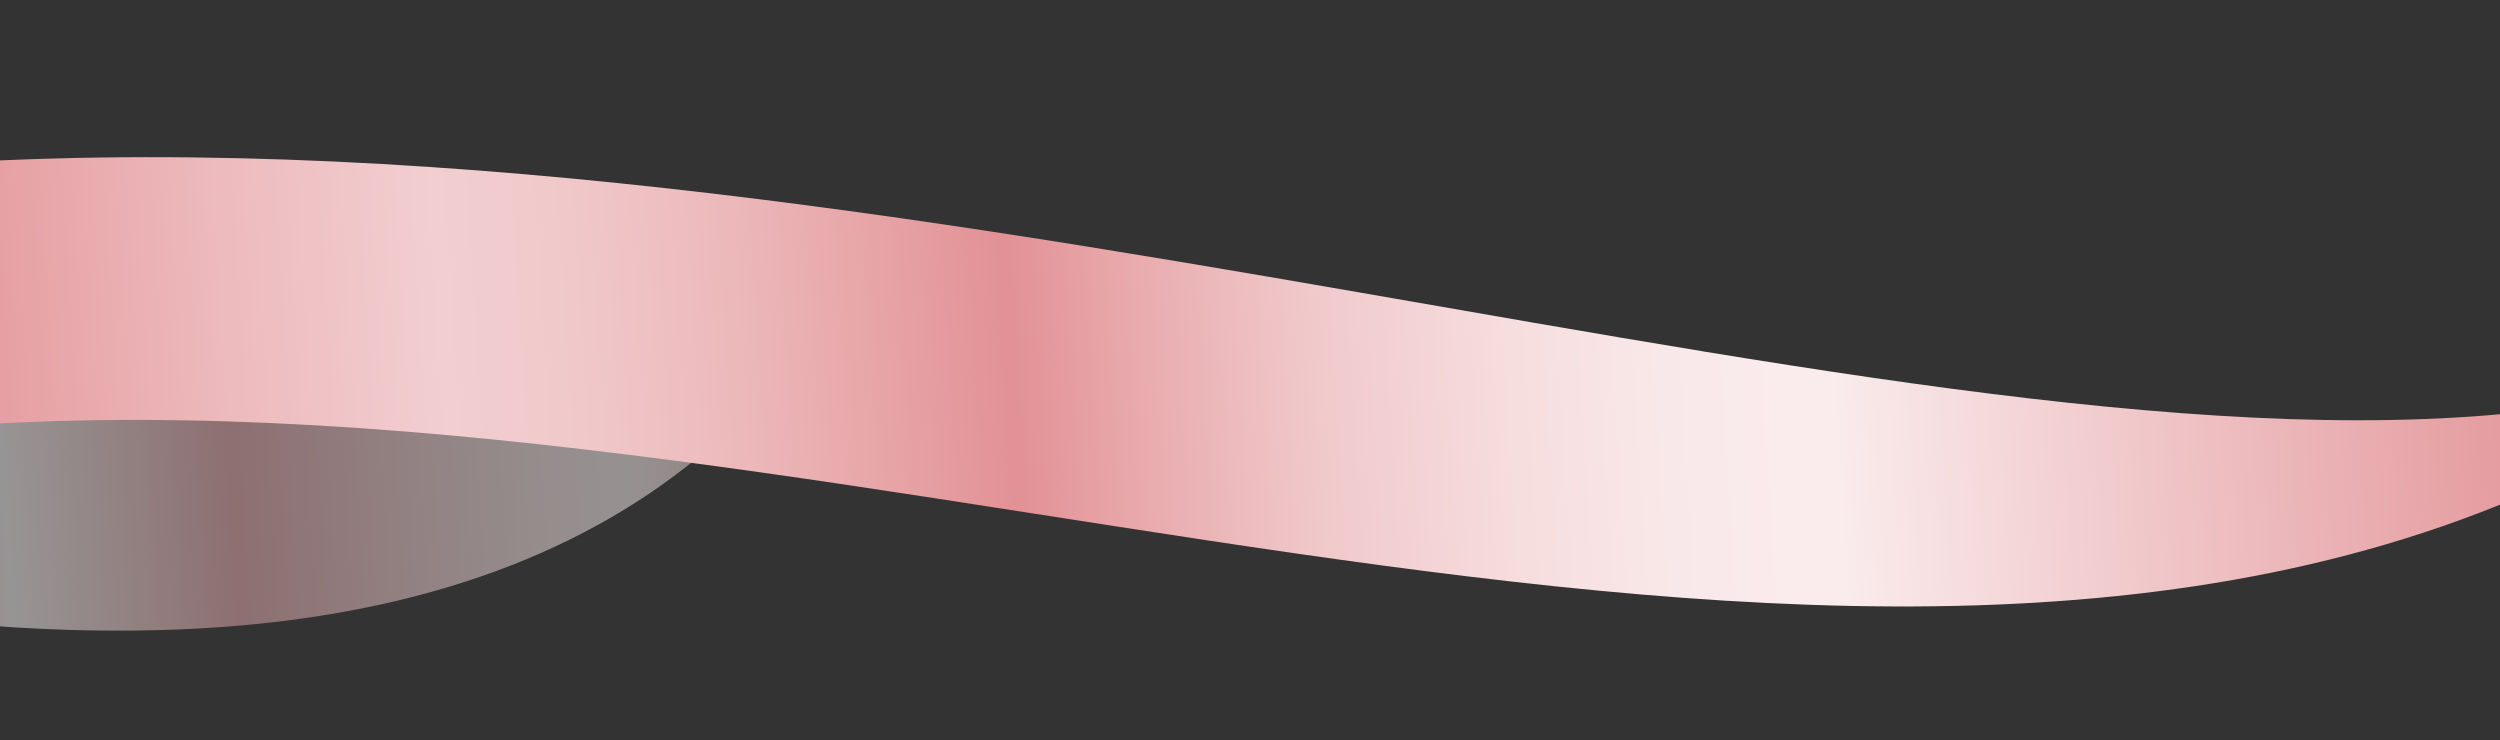 <svg width="429" height="127" viewBox="0 0 429 127" fill="none" xmlns="http://www.w3.org/2000/svg">
<rect x="0" y="0" width="429" height="127" fill="#333333" stroke="none"/>
<path opacity="0.5" fill-rule="evenodd" clip-rule="evenodd" d="M-21.163 63.18C148.929 47.914 23.202 56.247 131.54 38.48L149.033 41.435C126.399 86.523 77.598 117.564 -18.851 105.666L-21.163 63.18Z" fill="url(#paint0_linear_2120_71)"/>
<path fill-rule="evenodd" clip-rule="evenodd" d="M-23.296 29.078C146.796 13.811 334.645 87.089 442.983 69.322L443.65 79.981C315.322 144.404 135.772 57.304 -20.467 74.307L-23.296 29.078Z" fill="url(#paint1_linear_2120_71)"/>
<defs>
<linearGradient id="paint0_linear_2120_71" x1="-20.48" y1="79.629" x2="150.752" y2="68.919" gradientUnits="userSpaceOnUse">
<stop stop-color="#E18E92"/>
<stop offset="0.12" stop-color="#FDF7F8"/>
<stop offset="0.2" stop-color="#F6DEDF"/>
<stop offset="0.35" stop-color="#E9ADB0"/>
<stop offset="0.52" stop-color="#F2D0D2"/>
<stop offset="0.66" stop-color="#F9E8E8"/>
<stop offset="0.75" stop-color="#FBF0F0"/>
<stop offset="1" stop-color="#E6A1A4"/>
</linearGradient>
<linearGradient id="paint1_linear_2120_71" x1="-20.258" y1="77.64" x2="441.696" y2="48.744" gradientUnits="userSpaceOnUse">
<stop stop-color="#E29195"/>
<stop offset="0.13" stop-color="#EDBABD"/>
<stop offset="0.21" stop-color="#F2CED0"/>
<stop offset="0.26" stop-color="#F0C8CA"/>
<stop offset="0.32" stop-color="#ECB8BA"/>
<stop offset="0.39" stop-color="#E59DA0"/>
<stop offset="0.42" stop-color="#E29195"/>
<stop offset="0.47" stop-color="#E9ACAF"/>
<stop offset="0.53" stop-color="#F0C8CA"/>
<stop offset="0.6" stop-color="#F6DCDD"/>
<stop offset="0.66" stop-color="#F9E8E9"/>
<stop offset="0.72" stop-color="#FAECED"/>
<stop offset="1" stop-color="#E29397"/>
</linearGradient>
</defs>
</svg>
